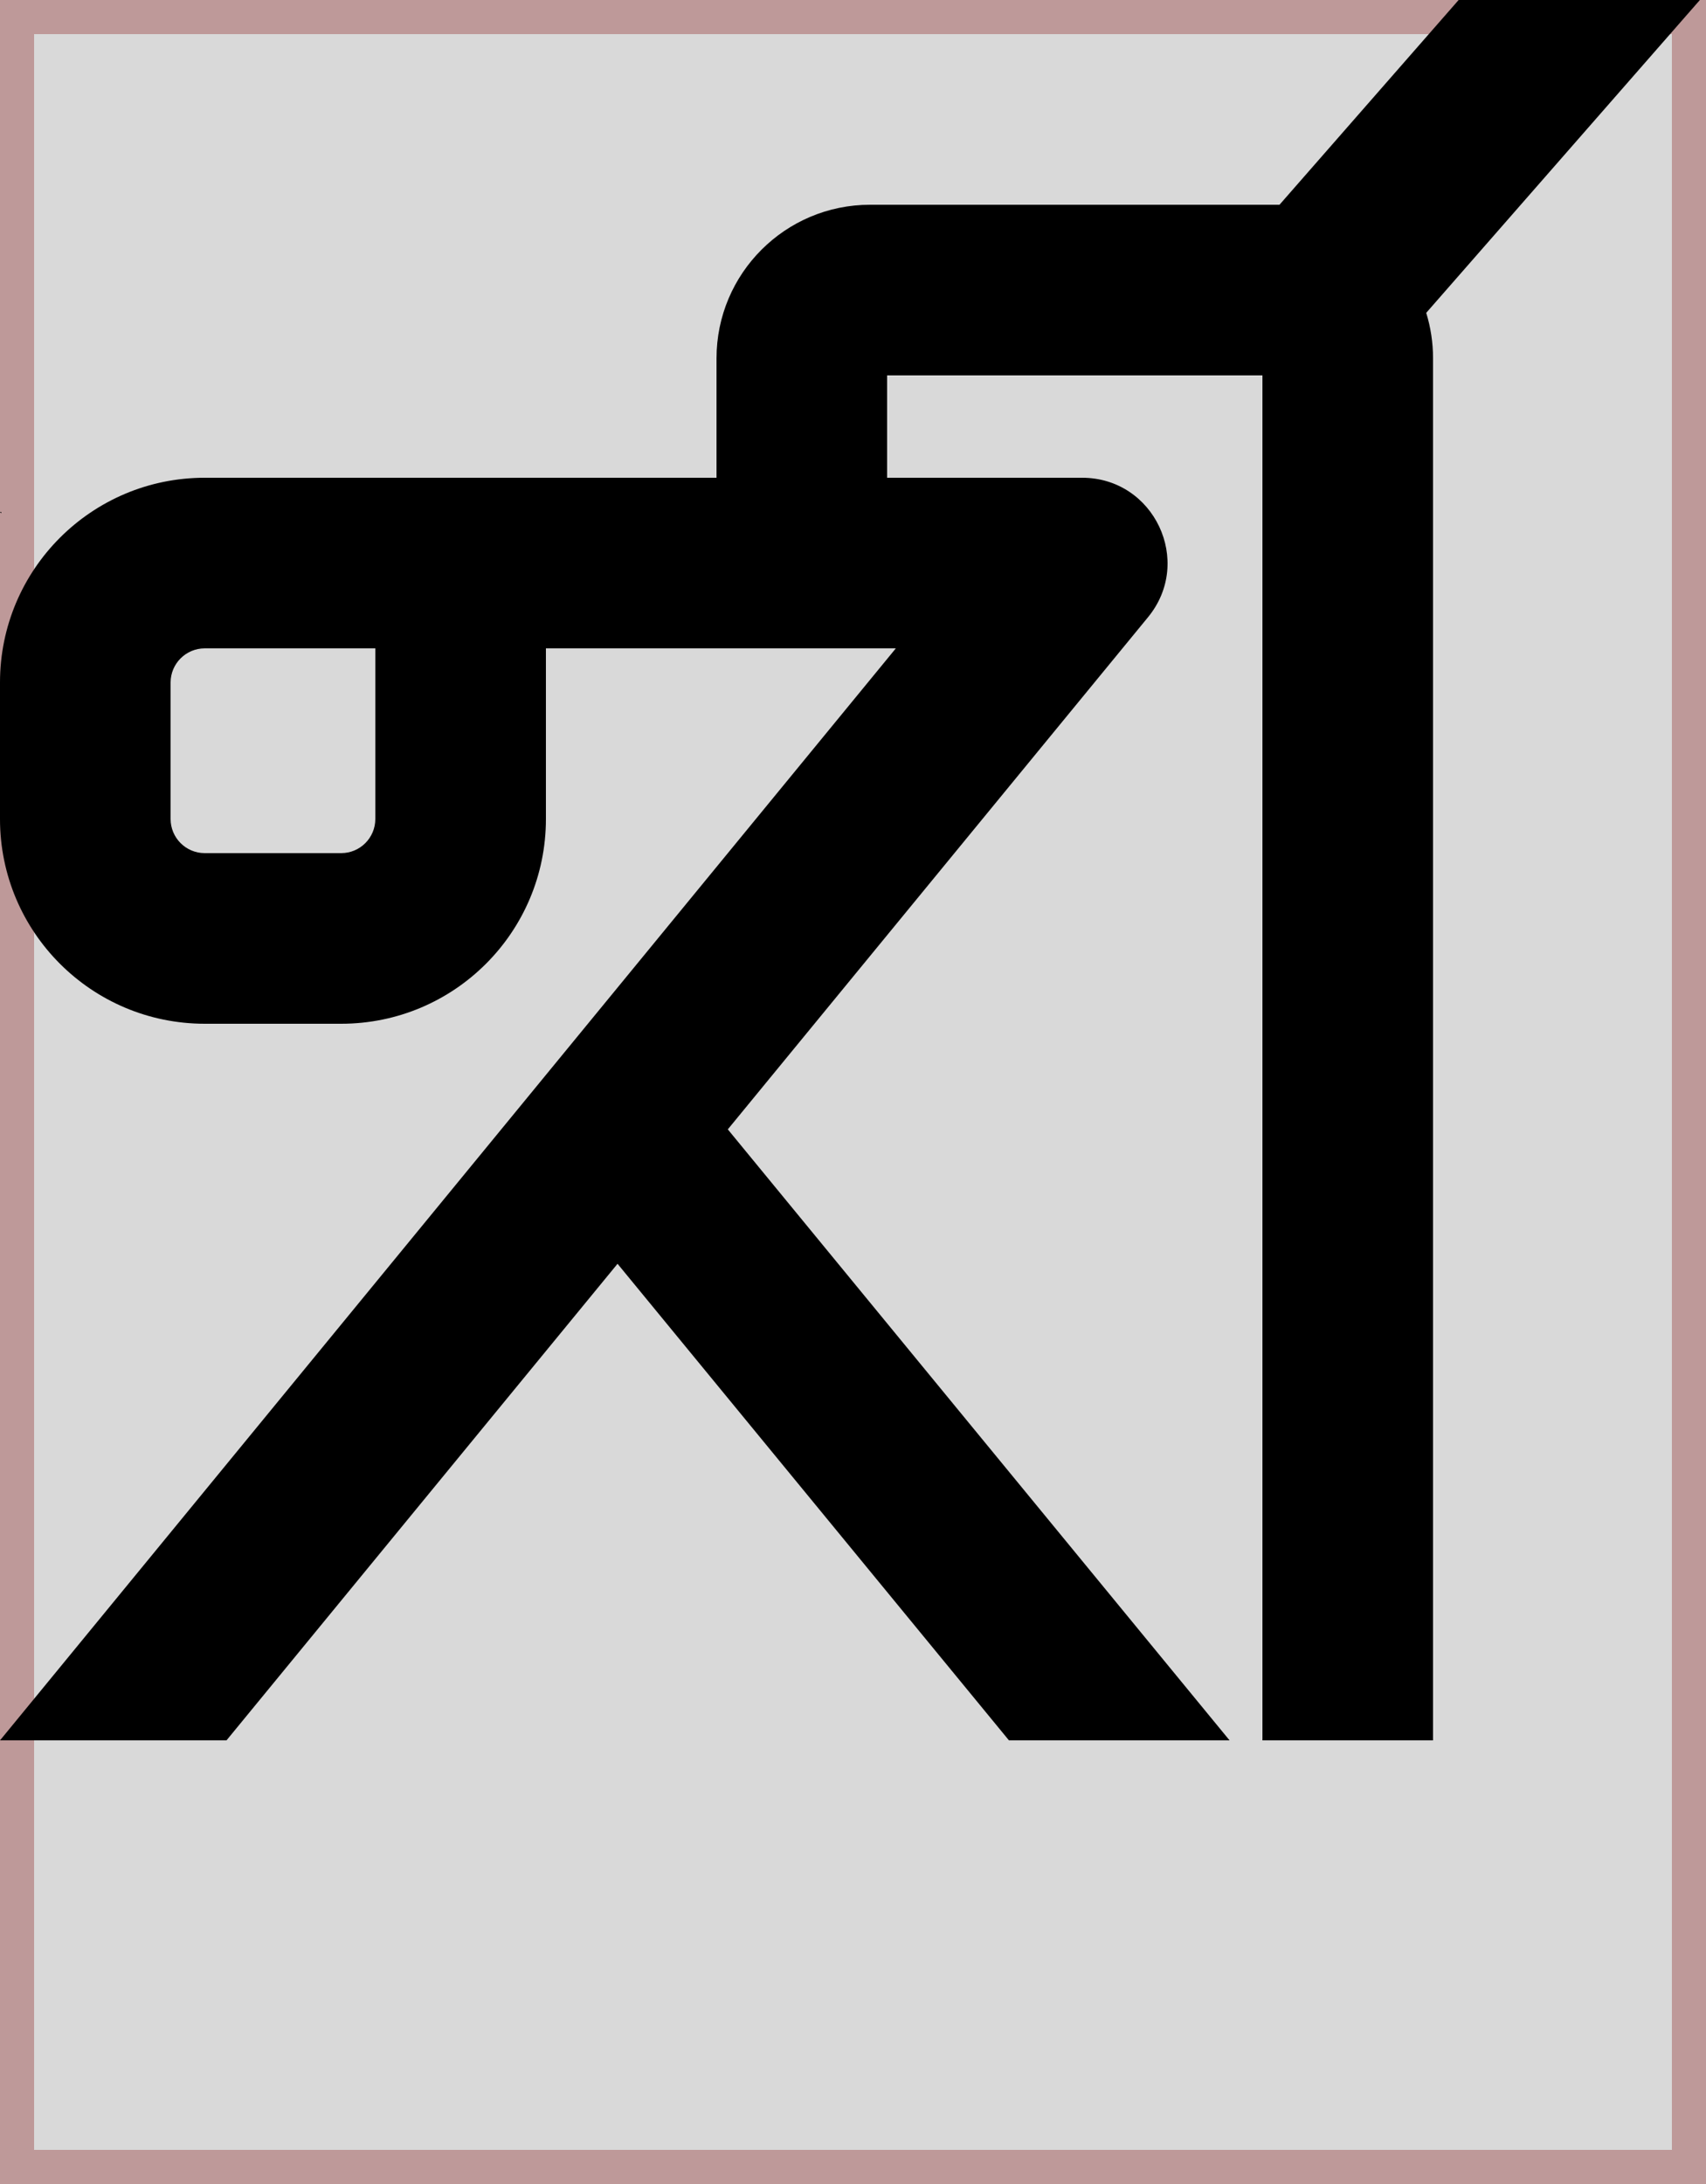 <svg width="50" height="64" viewBox="0 0 50 64" fill="none" xmlns="http://www.w3.org/2000/svg">
<rect x="0.5" y="0.5" width="49" height="63" fill="#D9D9D9" stroke="#BE9999"/>
<path fill-rule="evenodd" clip-rule="evenodd" d="M41.8 9.168L49.821 0H42.75L37.5 6H25.5C23.015 6 21 8.015 21 10.5V14H6C2.686 14 0 16.686 0 20V24C0 27.314 2.686 30 6 30H10C13.314 30 16 27.314 16 24V19H26.255L0 51H6.638L18.099 37.034L29.571 51H36.037L21.331 33.095L33.647 18.086C34.986 16.454 33.825 14 31.715 14H26V11H37V51H42V10.5C42 10.036 41.93 9.589 41.8 9.168ZM6 19H11V24C11 24.552 10.552 25 10 25H6C5.448 25 5 24.552 5 24V20C5 19.448 5.448 19 6 19Z" fill="black"/>
<path d="M0 15H0.037V15.045L0 15Z" fill="black"/>
</svg>
